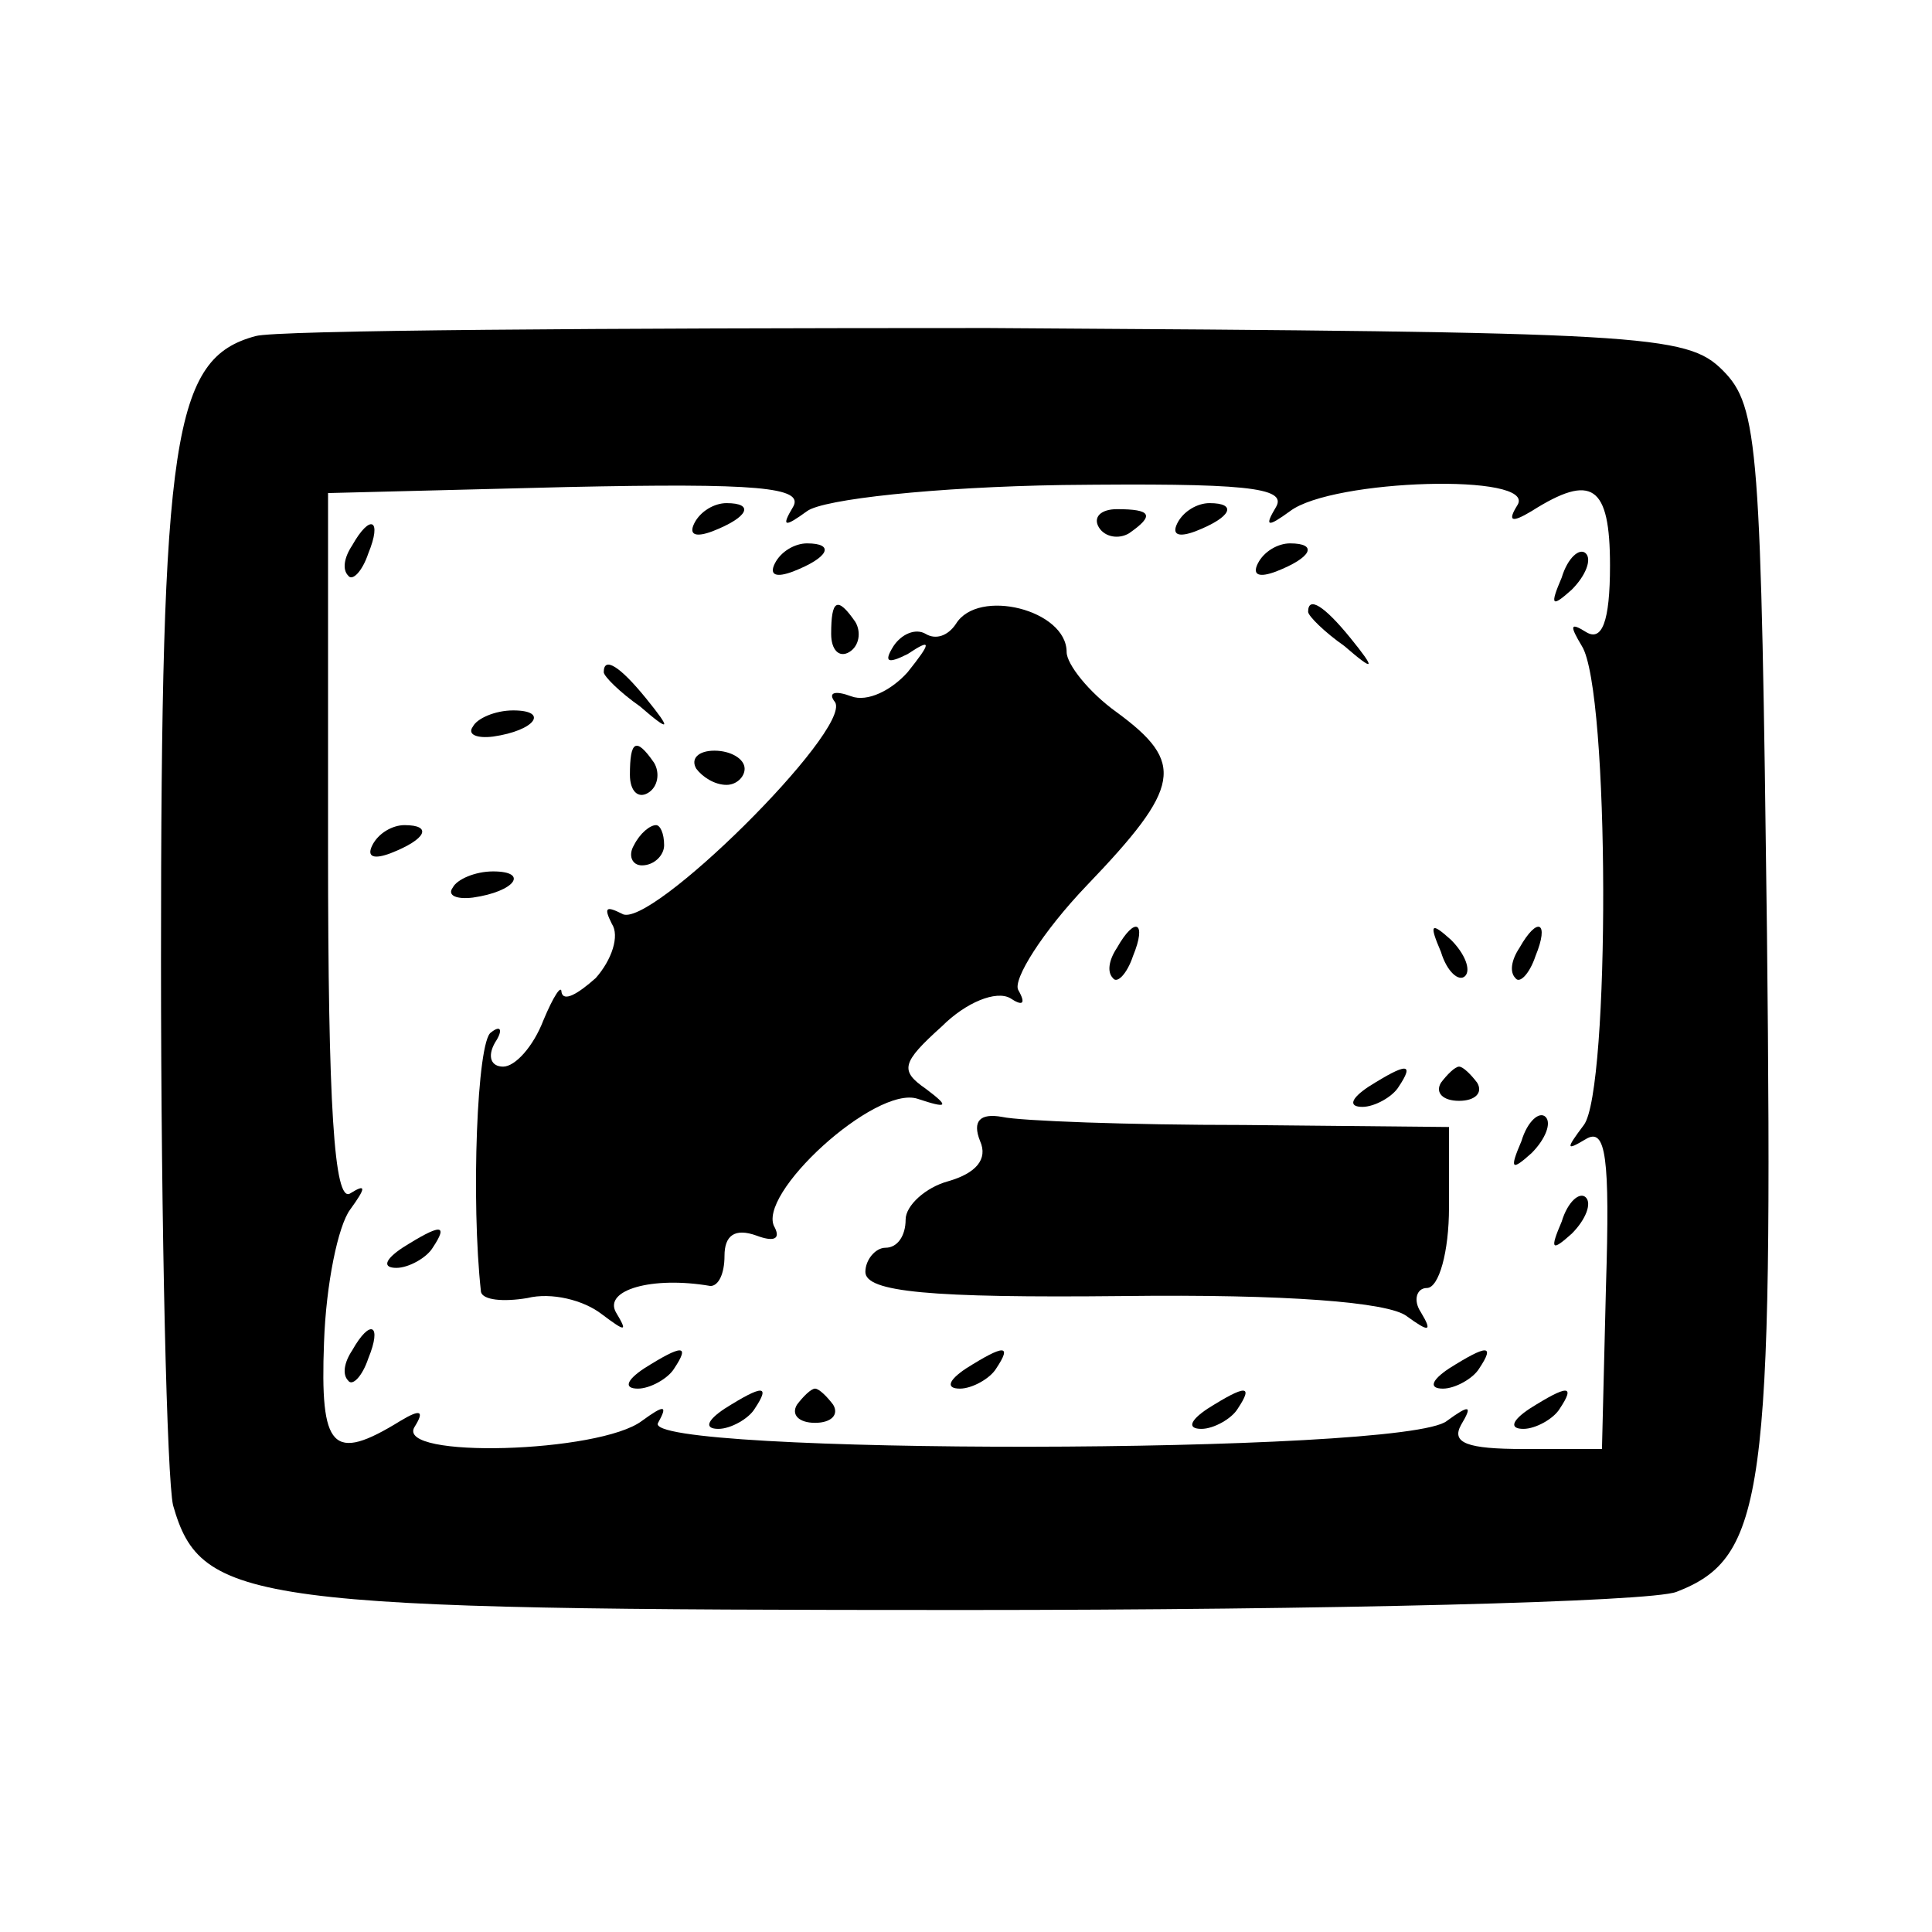 <?xml version="1.0" standalone="no"?>
<!DOCTYPE svg PUBLIC "-//W3C//DTD SVG 20010904//EN"
 "http://www.w3.org/TR/2001/REC-SVG-20010904/DTD/svg10.dtd">
<svg version="1.0" xmlns="http://www.w3.org/2000/svg"
 width="96pt" height="96pt" viewBox="0 0 96 96"
 preserveAspectRatio="xMidYMid meet">
<g transform="translate(0,96) scale(0.1,-0.1)"
fill="#000000" stroke="none">
<path d="M127 793 c-41 -11 -47 -49 -47 -310 0 -136 3 -258 6 -271 14 -49 38
-52 393 -52 181 0 341 4 354 9 44 17 48 48 45 327 -3 242 -4 262 -22 280 -18
18 -38 19 -365 21 -190 0 -354 -1 -364 -4z m267 -85 c-6 -10 -4 -10 7 -2 8 6
64 12 127 13 90 1 112 -1 106 -11 -6 -10 -4 -10 7 -2 21 16 123 19 113 3 -5
-8 -3 -9 7 -3 30 19 39 13 39 -27 0 -28 -4 -38 -12 -33 -8 5 -8 3 -2 -7 14
-22 14 -221 1 -238 -9 -12 -9 -13 1 -7 10 6 12 -9 10 -73 l-2 -81 -39 0 c-28
0 -36 3 -31 12 6 10 4 10 -7 2 -20 -17 -402 -17 -392 -1 5 9 3 9 -8 1 -21 -16
-123 -19 -113 -3 5 8 3 9 -7 3 -34 -21 -40 -14 -38 39 1 29 7 58 13 66 8 11 8
13 0 8 -8 -5 -11 44 -11 171 l0 177 119 3 c94 2 118 0 112 -10z"/>
<path d="M345 700 c-3 -6 1 -7 9 -4 18 7 21 14 7 14 -6 0 -13 -4 -16 -10z"/>
<path d="M546 698 c3 -5 10 -6 15 -3 13 9 11 12 -6 12 -8 0 -12 -4 -9 -9z"/>
<path d="M585 700 c-3 -6 1 -7 9 -4 18 7 21 14 7 14 -6 0 -13 -4 -16 -10z"/>
<path d="M175 689 c-4 -6 -5 -12 -2 -15 2 -3 7 2 10 11 7 17 1 20 -8 4z"/>
<path d="M385 680 c-3 -6 1 -7 9 -4 18 7 21 14 7 14 -6 0 -13 -4 -16 -10z"/>
<path d="M625 680 c-3 -6 1 -7 9 -4 18 7 21 14 7 14 -6 0 -13 -4 -16 -10z"/>
<path d="M776 673 c-6 -14 -5 -15 5 -6 7 7 10 15 7 18 -3 3 -9 -2 -12 -12z"/>
<path d="M413 645 c0 -8 4 -12 9 -9 5 3 6 10 3 15 -9 13 -12 11 -12 -6z"/>
<path d="M475 650 c-4 -6 -10 -8 -15 -5 -5 3 -12 0 -16 -6 -5 -8 -3 -9 7 -4
12 8 12 6 0 -9 -8 -9 -20 -15 -28 -12 -8 3 -12 2 -8 -3 8 -14 -93 -114 -106
-105 -8 4 -9 3 -5 -5 4 -6 0 -18 -8 -27 -9 -8 -16 -12 -17 -7 0 4 -4 -2 -9
-14 -5 -13 -14 -23 -20 -23 -6 0 -8 5 -4 12 4 6 3 9 -2 5 -7 -4 -10 -84 -5
-129 1 -4 11 -5 23 -3 12 3 28 -1 37 -8 12 -9 13 -9 7 1 -6 11 18 18 47 13 4
0 7 6 7 15 0 10 5 14 16 10 8 -3 12 -2 9 4 -10 16 50 71 71 64 15 -5 16 -4 4
5 -13 9 -12 13 8 31 12 12 27 18 34 14 6 -4 8 -3 4 4 -3 5 12 29 34 52 47 49
49 61 15 86 -14 10 -25 24 -25 30 0 21 -44 32 -55 14z"/>
<path d="M650 656 c0 -2 8 -10 18 -17 15 -13 16 -12 3 4 -13 16 -21 21 -21 13z"/>
<path d="M300 626 c0 -2 8 -10 18 -17 15 -13 16 -12 3 4 -13 16 -21 21 -21 13z"/>
<path d="M235 599 c-3 -4 2 -6 10 -5 21 3 28 13 10 13 -9 0 -18 -4 -20 -8z"/>
<path d="M313 575 c0 -8 4 -12 9 -9 5 3 6 10 3 15 -9 13 -12 11 -12 -6z"/>
<path d="M346 578 c3 -4 9 -8 15 -8 5 0 9 4 9 8 0 5 -7 9 -15 9 -8 0 -12 -4
-9 -9z"/>
<path d="M185 540 c-3 -6 1 -7 9 -4 18 7 21 14 7 14 -6 0 -13 -4 -16 -10z"/>
<path d="M315 540 c-3 -5 -1 -10 4 -10 6 0 11 5 11 10 0 6 -2 10 -4 10 -3 0
-8 -4 -11 -10z"/>
<path d="M225 519 c-3 -4 2 -6 10 -5 21 3 28 13 10 13 -9 0 -18 -4 -20 -8z"/>
<path d="M555 489 c-4 -6 -5 -12 -2 -15 2 -3 7 2 10 11 7 17 1 20 -8 4z"/>
<path d="M716 487 c3 -10 9 -15 12 -12 3 3 0 11 -7 18 -10 9 -11 8 -5 -6z"/>
<path d="M755 489 c-4 -6 -5 -12 -2 -15 2 -3 7 2 10 11 7 17 1 20 -8 4z"/>
<path d="M680 420 c-9 -6 -10 -10 -3 -10 6 0 15 5 18 10 8 12 4 12 -15 0z"/>
<path d="M716 422 c-3 -5 1 -9 9 -9 8 0 12 4 9 9 -3 4 -7 8 -9 8 -2 0 -6 -4
-9 -8z"/>
<path d="M487 393 c4 -9 -2 -16 -16 -20 -11 -3 -21 -12 -21 -19 0 -8 -4 -14
-10 -14 -5 0 -10 -6 -10 -12 0 -10 32 -13 128 -12 81 1 132 -3 141 -10 11 -8
13 -8 7 2 -4 6 -2 12 3 12 6 0 11 18 11 40 l0 40 -102 1 c-57 0 -111 2 -120 4
-11 2 -15 -2 -11 -12z"/>
<path d="M756 393 c-6 -14 -5 -15 5 -6 7 7 10 15 7 18 -3 3 -9 -2 -12 -12z"/>
<path d="M776 353 c-6 -14 -5 -15 5 -6 7 7 10 15 7 18 -3 3 -9 -2 -12 -12z"/>
<path d="M200 340 c-9 -6 -10 -10 -3 -10 6 0 15 5 18 10 8 12 4 12 -15 0z"/>
<path d="M175 289 c-4 -6 -5 -12 -2 -15 2 -3 7 2 10 11 7 17 1 20 -8 4z"/>
<path d="M320 280 c-9 -6 -10 -10 -3 -10 6 0 15 5 18 10 8 12 4 12 -15 0z"/>
<path d="M480 280 c-9 -6 -10 -10 -3 -10 6 0 15 5 18 10 8 12 4 12 -15 0z"/>
<path d="M720 280 c-9 -6 -10 -10 -3 -10 6 0 15 5 18 10 8 12 4 12 -15 0z"/>
<path d="M360 260 c-9 -6 -10 -10 -3 -10 6 0 15 5 18 10 8 12 4 12 -15 0z"/>
<path d="M396 262 c-3 -5 1 -9 9 -9 8 0 12 4 9 9 -3 4 -7 8 -9 8 -2 0 -6 -4
-9 -8z"/>
<path d="M600 260 c-9 -6 -10 -10 -3 -10 6 0 15 5 18 10 8 12 4 12 -15 0z"/>
<path d="M760 260 c-9 -6 -10 -10 -3 -10 6 0 15 5 18 10 8 12 4 12 -15 0z"/>
</g>
</svg>
